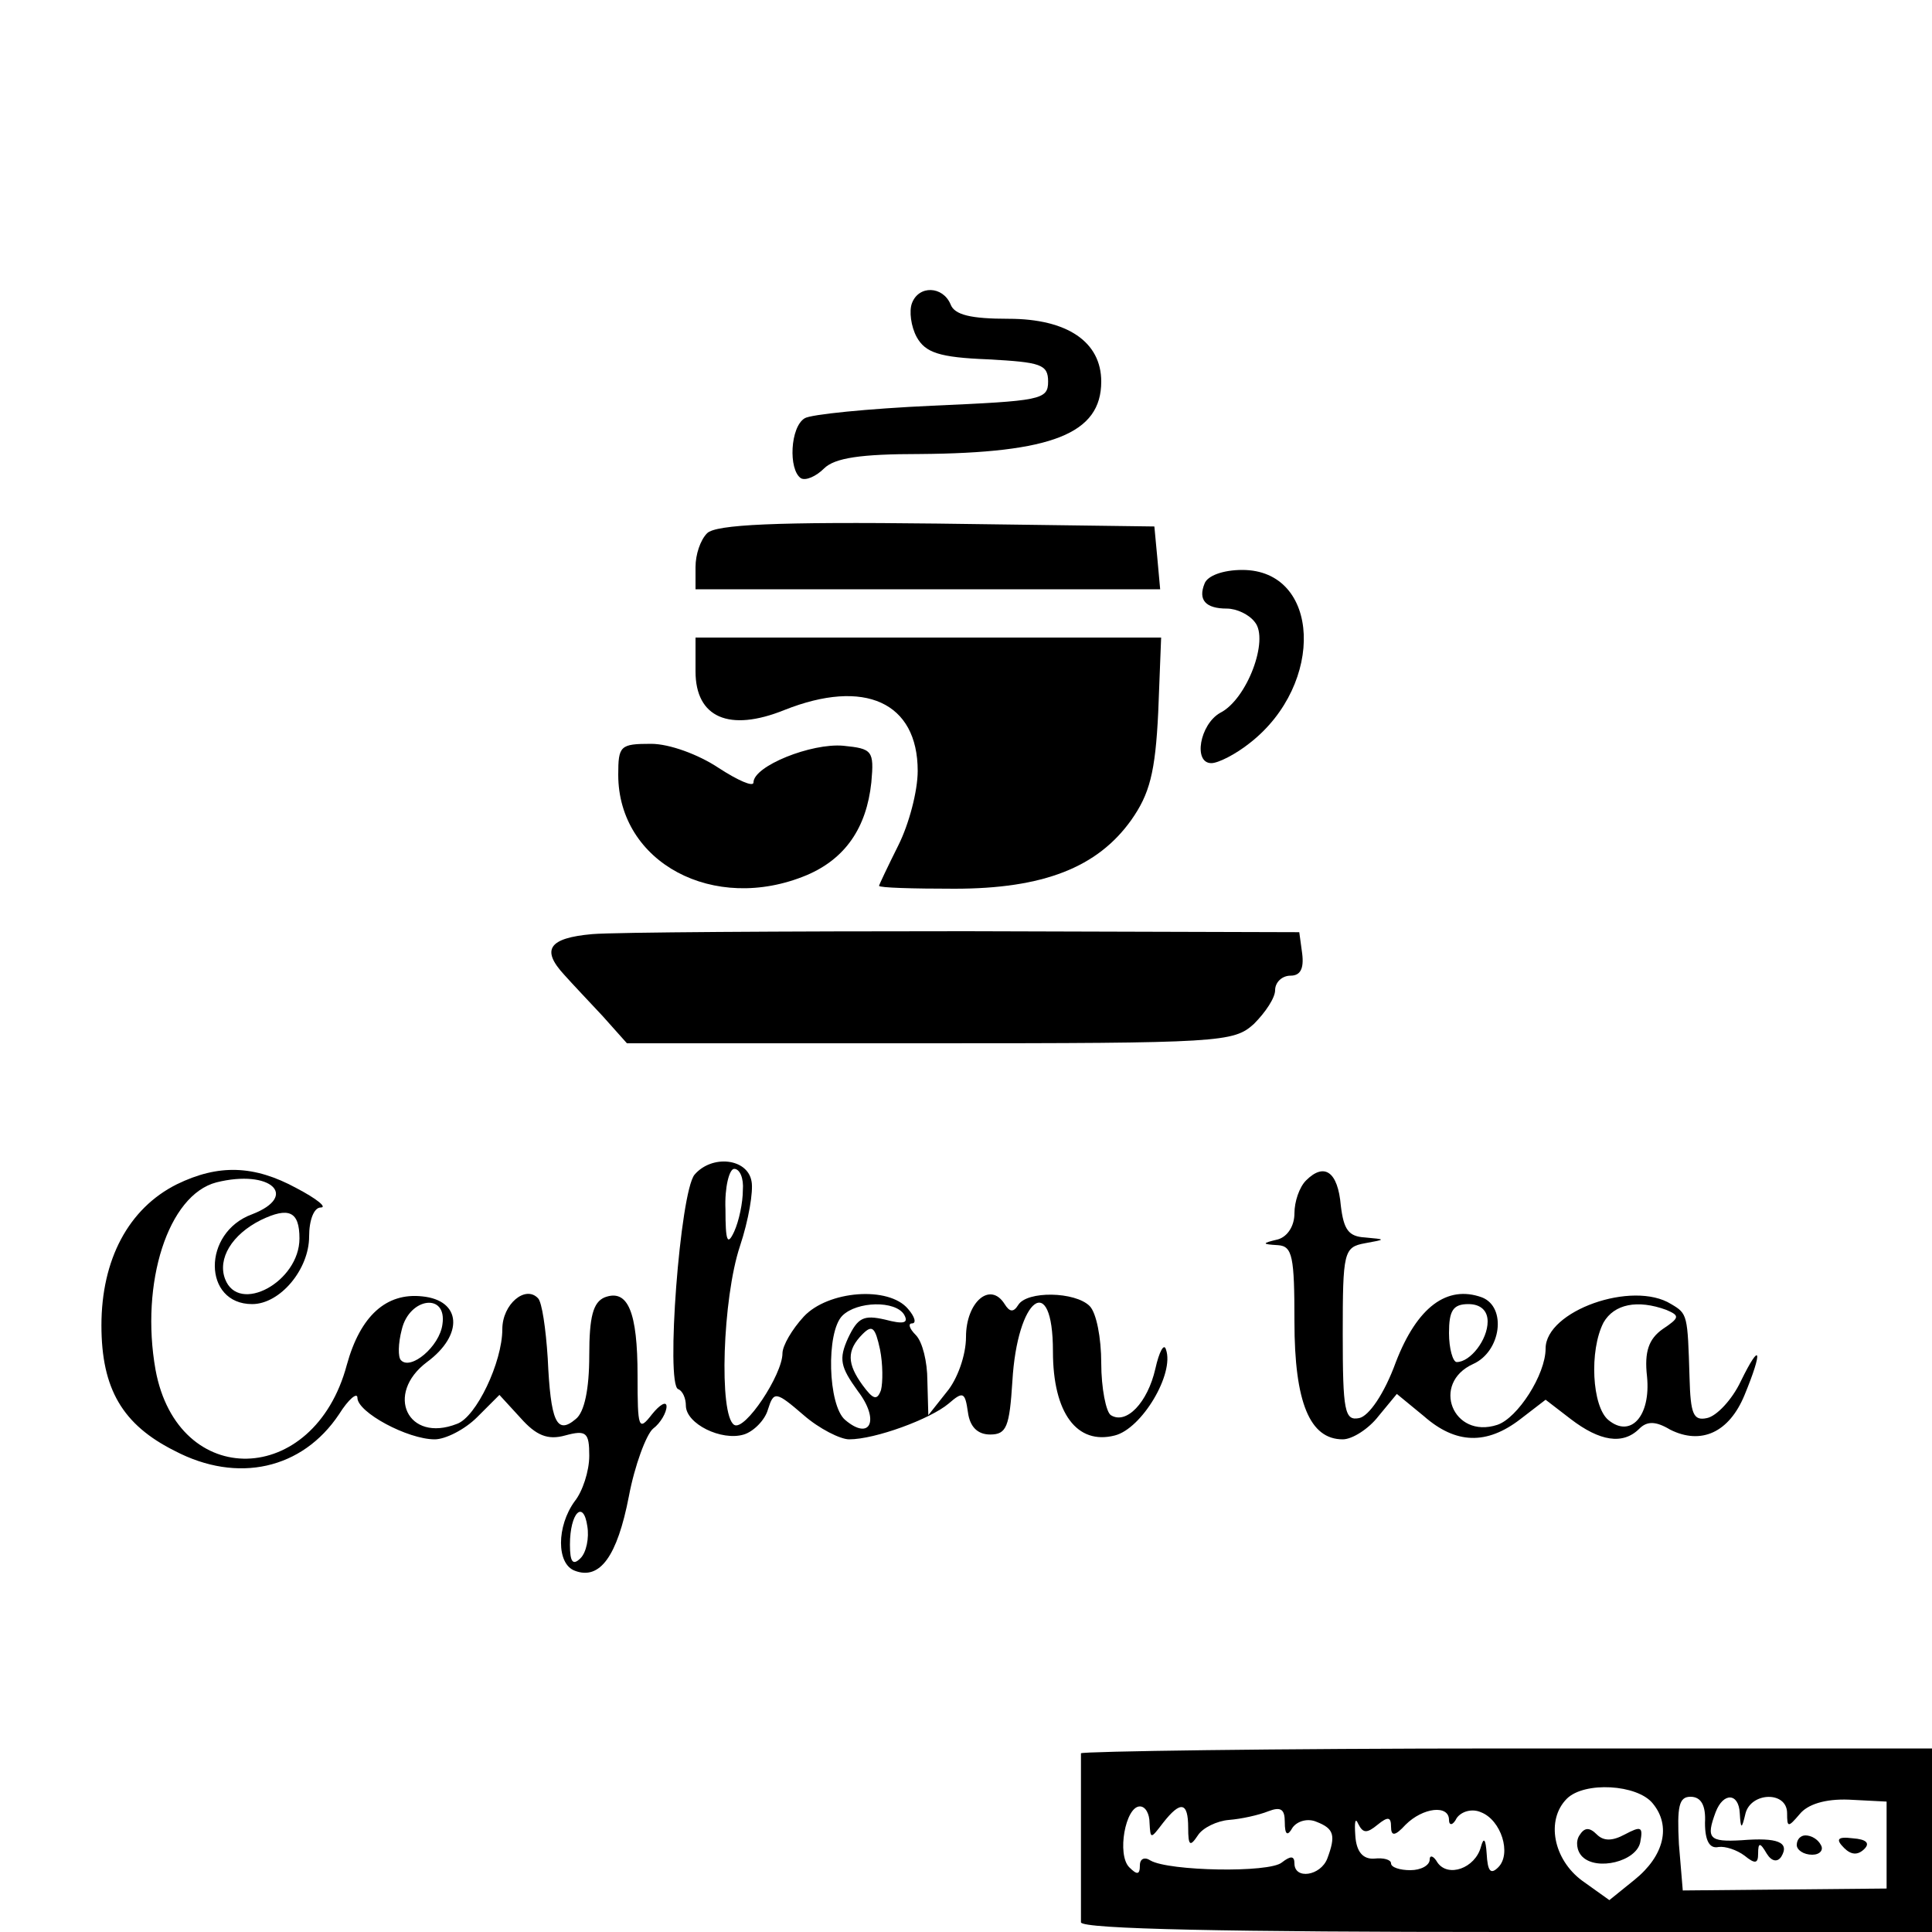 <?xml version="1.0" standalone="no"?>
<!DOCTYPE svg PUBLIC "-//W3C//DTD SVG 20010904//EN"
 "http://www.w3.org/TR/2001/REC-SVG-20010904/DTD/svg10.dtd">
<svg version="1.0" xmlns="http://www.w3.org/2000/svg"
 width="200pt" height="200pt" viewBox="0 0 200 200"
 preserveAspectRatio="xMidYMid meet">
<g transform="translate(0,200) scale(0.1,-0.1)"
fill="#000000" stroke="none">
<path d="M944 1686 c-3 -8 -1 -24 5 -35 9 -16 23 -21 74 -23 54 -3 62 -5 62
-23 0 -19 -8 -20 -120 -25 -66 -3 -126 -9 -132 -13 -15 -9 -17 -53 -4 -62 5
-3 16 2 24 10 11 11 38 15 99 15 137 1 188 21 188 75 0 41 -35 65 -96 65 -39
0 -56 4 -60 15 -8 19 -33 20 -40 1z"/>
<path d="M732 1448 c-7 -7 -12 -22 -12 -35 l0 -23 241 0 240 0 -3 33 -3 32
-225 3 c-167 2 -229 -1 -238 -10z"/>
<path d="M1247 1396 c-7 -17 1 -26 23 -26 10 0 23 -6 29 -14 15 -18 -8 -80
-36 -94 -21 -12 -28 -52 -9 -52 7 0 25 9 40 21 78 61 73 179 -8 179 -20 0 -36
-6 -39 -14z"/>
<path d="M720 1305 c0 -48 35 -63 92 -40 83 33 138 8 138 -63 0 -21 -9 -55
-20 -77 -11 -22 -20 -41 -20 -42 0 -2 35 -3 78 -3 92 0 148 22 183 71 19 27
25 49 28 112 l3 77 -241 0 -241 0 0 -35z"/>
<path d="M640 1198 c0 -91 99 -144 195 -104 40 17 62 49 67 96 3 33 1 35 -29
38 -33 3 -93 -21 -93 -38 0 -5 -16 2 -36 15 -21 14 -51 25 -70 25 -32 0 -34
-2 -34 -32z"/>
<path d="M613 1033 c-45 -4 -53 -16 -29 -42 8 -9 26 -28 40 -43 l25 -28 314 0
c301 0 314 1 335 20 12 12 22 27 22 35 0 8 7 15 16 15 10 0 14 7 12 23 l-3 22
-345 1 c-190 0 -364 -1 -387 -3z"/>
<path d="M719 784 c-15 -18 -30 -217 -17 -222 5 -2 8 -10 8 -17 0 -19 37 -37
60 -30 10 3 22 15 25 26 6 19 8 19 37 -6 16 -14 38 -25 47 -25 27 0 84 21 103
37 15 13 17 12 20 -9 2 -15 10 -23 23 -23 17 0 20 8 23 55 5 87 42 115 42 31
0 -64 25 -97 64 -87 28 7 62 64 53 89 -2 7 -7 -2 -11 -20 -8 -35 -30 -58 -46
-48 -5 3 -10 28 -10 54 0 26 -5 52 -12 59 -15 15 -65 16 -74 1 -5 -8 -9 -7
-14 1 -15 24 -40 2 -40 -34 0 -19 -9 -44 -20 -57 l-19 -24 -1 36 c0 19 -5 40
-12 47 -7 7 -8 12 -4 12 5 0 3 7 -4 15 -20 24 -83 19 -108 -8 -12 -13 -22 -30
-22 -38 0 -22 -39 -81 -50 -74 -16 10 -12 131 6 185 9 27 14 57 12 67 -4 24
-41 28 -59 7z m50 -16 c0 -13 -4 -32 -9 -43 -7 -15 -9 -10 -9 23 -1 23 4 42 9
42 6 0 10 -10 9 -22z m167 -129 c5 -9 -1 -10 -20 -5 -22 5 -28 2 -38 -19 -10
-22 -8 -30 10 -55 23 -30 13 -52 -13 -30 -18 15 -20 91 -3 108 15 15 55 16 64
1z m-24 -78 c-4 -11 -8 -10 -19 5 -16 22 -17 36 0 53 10 10 13 7 18 -16 3 -15
3 -34 1 -42z"/>
<path d="M183 774 c-50 -25 -78 -78 -78 -146 0 -66 22 -103 76 -130 65 -34
132 -19 170 38 10 16 19 23 19 17 0 -15 52 -43 80 -43 11 0 31 10 44 23 l23
23 22 -24 c16 -18 28 -23 46 -18 22 6 25 3 25 -21 0 -16 -7 -37 -15 -47 -19
-26 -19 -65 0 -72 26 -10 44 15 56 77 6 32 18 64 25 70 8 6 14 17 14 23 0 6
-7 2 -15 -8 -14 -18 -15 -15 -15 40 0 66 -10 90 -34 81 -12 -5 -16 -20 -16
-60 0 -35 -5 -59 -14 -66 -20 -17 -26 -2 -29 63 -2 31 -6 58 -10 62 -13 14
-37 -6 -37 -32 0 -34 -27 -91 -47 -98 -51 -20 -75 31 -31 64 38 28 36 64 -5
68 -37 4 -64 -20 -78 -71 -34 -127 -175 -130 -198 -5 -16 90 13 181 63 194 56
14 86 -14 37 -33 -52 -19 -51 -93 0 -93 29 0 59 36 59 70 0 17 5 30 12 30 7 0
-4 9 -25 20 -44 24 -81 25 -124 4z m127 -56 c0 -45 -63 -79 -77 -42 -8 21 7
46 37 61 29 14 40 9 40 -19z m148 -89 c-3 -23 -33 -48 -43 -37 -3 3 -3 17 1
32 8 33 47 38 42 5z m143 -242 c-8 -8 -11 -4 -11 14 0 33 14 47 18 19 2 -12
-1 -27 -7 -33z"/>
<path d="M1352 778 c-7 -7 -12 -22 -12 -34 0 -13 -7 -24 -17 -27 -17 -4 -17
-5 0 -6 15 -1 17 -12 17 -79 0 -84 16 -122 50 -122 10 0 27 11 37 24 l19 23
28 -23 c33 -29 65 -30 100 -3 l26 20 26 -20 c30 -23 54 -27 71 -10 8 8 17 8
32 -1 32 -16 61 -3 77 36 19 46 17 57 -4 14 -9 -19 -25 -36 -35 -38 -14 -3
-17 4 -18 42 -2 65 -2 66 -19 76 -40 25 -130 -7 -130 -46 0 -27 -29 -72 -50
-79 -46 -15 -69 43 -25 63 29 13 35 59 9 69 -36 13 -67 -10 -89 -67 -12 -33
-28 -56 -38 -58 -15 -3 -17 7 -17 87 0 85 1 90 23 94 22 4 22 4 0 6 -17 1 -22
8 -25 33 -3 35 -17 45 -36 26z m188 -146 c0 -19 -18 -42 -32 -42 -4 0 -8 14
-8 30 0 23 4 30 20 30 13 0 20 -7 20 -18z m185 12 c14 -6 14 -8 -4 -20 -14
-10 -19 -23 -16 -49 4 -41 -17 -64 -40 -45 -17 14 -20 72 -5 101 11 19 35 24
65 13z"/>
<path d="M1119 185 c0 -3 0 -41 0 -85 0 -44 0 -84 0 -90 1 -7 155 -10 441 -10
l440 0 0 95 0 95 -440 0 c-242 0 -440 -3 -441 -5z m592 -52 c19 -23 12 -54
-19 -79 l-26 -21 -28 20 c-30 22 -38 63 -16 85 18 18 73 15 89 -5z m54 -20 c0
-19 5 -27 14 -25 7 1 19 -3 27 -9 11 -9 14 -8 14 2 0 12 2 12 9 0 5 -8 11 -9
15 -3 9 15 -4 20 -41 17 -34 -2 -37 2 -27 29 8 21 24 20 25 -1 1 -17 2 -17 6
0 6 22 43 23 43 0 0 -15 1 -15 13 -1 8 10 26 16 51 15 l39 -2 0 -45 0 -45
-106 -1 -105 -1 -4 48 c-2 39 0 49 12 49 11 0 16 -9 15 -27z m-575 0 c1 -17 1
-17 14 0 18 23 26 22 26 -5 0 -19 2 -20 10 -8 5 8 20 15 32 16 13 1 31 5 41 9
13 5 17 2 17 -11 0 -14 3 -15 8 -6 5 7 16 10 25 6 18 -7 20 -14 11 -38 -7 -18
-34 -22 -34 -5 0 8 -4 8 -13 1 -13 -11 -117 -9 -136 2 -6 4 -11 2 -11 -5 0
-10 -3 -10 -11 -2 -13 13 -4 63 11 63 6 0 10 -8 10 -17z m310 3 c0 -6 4 -6 8
2 5 7 16 10 25 6 21 -8 32 -43 18 -57 -8 -8 -11 -4 -12 14 -1 15 -3 18 -6 7
-6 -22 -34 -32 -45 -16 -4 7 -8 8 -8 3 0 -6 -9 -11 -20 -11 -11 0 -20 3 -20 7
0 4 -8 6 -17 5 -12 -1 -19 7 -20 24 -1 14 0 19 3 12 5 -10 9 -10 20 -1 11 9
14 8 14 -2 0 -10 4 -10 15 2 18 18 45 21 45 5z"/>
<path d="M1635 100 c-4 -6 -3 -16 3 -22 15 -15 56 -5 60 15 3 16 1 17 -16 8
-13 -7 -22 -7 -29 0 -8 8 -13 7 -18 -1z"/>
<path d="M1860 90 c0 -5 7 -10 16 -10 8 0 12 5 9 10 -3 6 -10 10 -16 10 -5 0
-9 -4 -9 -10z"/>
<path d="M1909 87 c7 -7 14 -8 21 -1 6 6 2 10 -12 11 -16 2 -18 -1 -9 -10z"/>
</g>
</svg>
